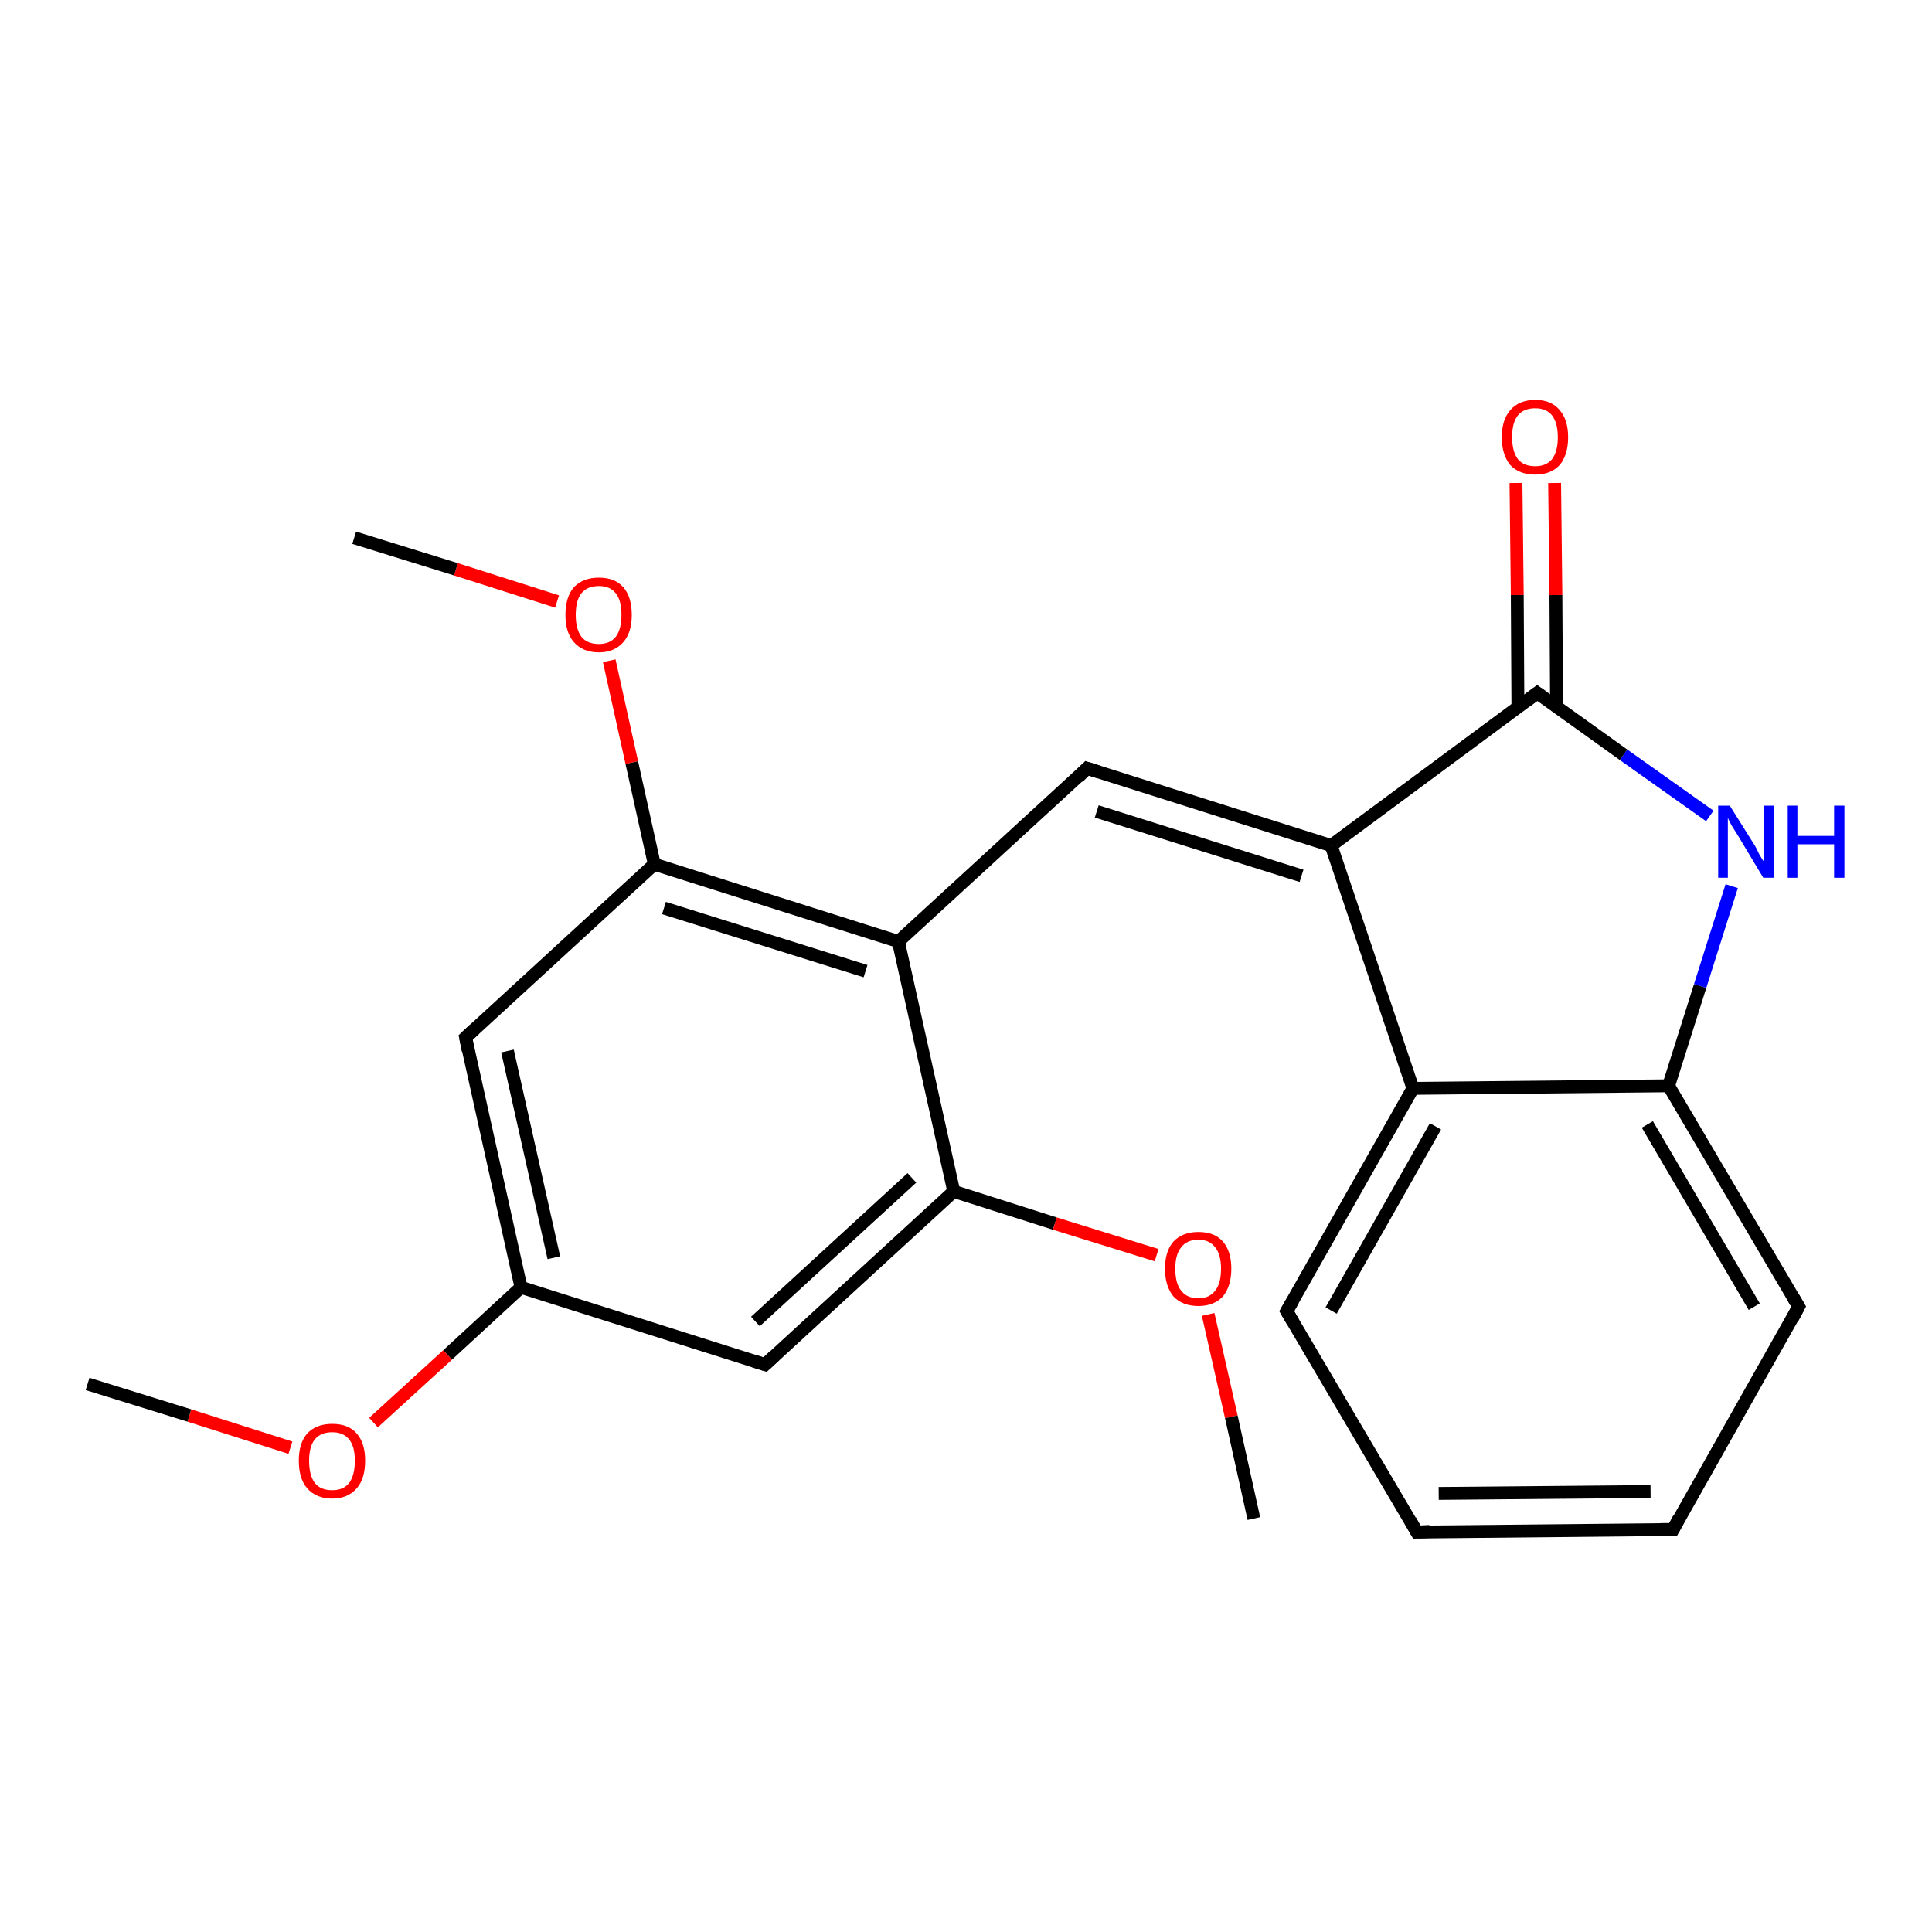 <?xml version='1.0' encoding='iso-8859-1'?>
<svg version='1.1' baseProfile='full'
              xmlns='http://www.w3.org/2000/svg'
                      xmlns:rdkit='http://www.rdkit.org/xml'
                      xmlns:xlink='http://www.w3.org/1999/xlink'
                  xml:space='preserve'
width='300px' height='300px' viewBox='0 0 300 300'>
<!-- END OF HEADER -->
<rect style='opacity:1.0;fill:#FFFFFF;stroke:none' width='300.0' height='300.0' x='0.0' y='0.0'> </rect>
<path class='bond-0 atom-0 atom-1' d='M 241.4,75.0 L 241.6,92.4' style='fill:none;fill-rule:evenodd;stroke:#FF0000;stroke-width:2.0px;stroke-linecap:butt;stroke-linejoin:miter;stroke-opacity:1' />
<path class='bond-0 atom-0 atom-1' d='M 241.6,92.4 L 241.7,109.7' style='fill:none;fill-rule:evenodd;stroke:#000000;stroke-width:2.0px;stroke-linecap:butt;stroke-linejoin:miter;stroke-opacity:1' />
<path class='bond-0 atom-0 atom-1' d='M 235.4,75.0 L 235.6,92.4' style='fill:none;fill-rule:evenodd;stroke:#FF0000;stroke-width:2.0px;stroke-linecap:butt;stroke-linejoin:miter;stroke-opacity:1' />
<path class='bond-0 atom-0 atom-1' d='M 235.6,92.4 L 235.7,109.8' style='fill:none;fill-rule:evenodd;stroke:#000000;stroke-width:2.0px;stroke-linecap:butt;stroke-linejoin:miter;stroke-opacity:1' />
<path class='bond-1 atom-1 atom-2' d='M 238.7,107.6 L 206.7,131.3' style='fill:none;fill-rule:evenodd;stroke:#000000;stroke-width:2.0px;stroke-linecap:butt;stroke-linejoin:miter;stroke-opacity:1' />
<path class='bond-2 atom-2 atom-3' d='M 206.7,131.3 L 219.4,169.0' style='fill:none;fill-rule:evenodd;stroke:#000000;stroke-width:2.0px;stroke-linecap:butt;stroke-linejoin:miter;stroke-opacity:1' />
<path class='bond-3 atom-3 atom-4' d='M 219.4,169.0 L 199.8,203.6' style='fill:none;fill-rule:evenodd;stroke:#000000;stroke-width:2.0px;stroke-linecap:butt;stroke-linejoin:miter;stroke-opacity:1' />
<path class='bond-3 atom-3 atom-4' d='M 222.9,174.9 L 206.7,203.5' style='fill:none;fill-rule:evenodd;stroke:#000000;stroke-width:2.0px;stroke-linecap:butt;stroke-linejoin:miter;stroke-opacity:1' />
<path class='bond-4 atom-4 atom-5' d='M 199.8,203.6 L 220.0,237.9' style='fill:none;fill-rule:evenodd;stroke:#000000;stroke-width:2.0px;stroke-linecap:butt;stroke-linejoin:miter;stroke-opacity:1' />
<path class='bond-5 atom-5 atom-6' d='M 220.0,237.9 L 259.8,237.5' style='fill:none;fill-rule:evenodd;stroke:#000000;stroke-width:2.0px;stroke-linecap:butt;stroke-linejoin:miter;stroke-opacity:1' />
<path class='bond-5 atom-5 atom-6' d='M 223.4,231.9 L 256.3,231.6' style='fill:none;fill-rule:evenodd;stroke:#000000;stroke-width:2.0px;stroke-linecap:butt;stroke-linejoin:miter;stroke-opacity:1' />
<path class='bond-6 atom-6 atom-7' d='M 259.8,237.5 L 279.3,202.9' style='fill:none;fill-rule:evenodd;stroke:#000000;stroke-width:2.0px;stroke-linecap:butt;stroke-linejoin:miter;stroke-opacity:1' />
<path class='bond-7 atom-7 atom-8' d='M 279.3,202.9 L 259.1,168.6' style='fill:none;fill-rule:evenodd;stroke:#000000;stroke-width:2.0px;stroke-linecap:butt;stroke-linejoin:miter;stroke-opacity:1' />
<path class='bond-7 atom-7 atom-8' d='M 272.4,202.9 L 255.8,174.6' style='fill:none;fill-rule:evenodd;stroke:#000000;stroke-width:2.0px;stroke-linecap:butt;stroke-linejoin:miter;stroke-opacity:1' />
<path class='bond-8 atom-8 atom-9' d='M 259.1,168.6 L 264.0,153.1' style='fill:none;fill-rule:evenodd;stroke:#000000;stroke-width:2.0px;stroke-linecap:butt;stroke-linejoin:miter;stroke-opacity:1' />
<path class='bond-8 atom-8 atom-9' d='M 264.0,153.1 L 268.9,137.6' style='fill:none;fill-rule:evenodd;stroke:#0000FF;stroke-width:2.0px;stroke-linecap:butt;stroke-linejoin:miter;stroke-opacity:1' />
<path class='bond-9 atom-2 atom-10' d='M 206.7,131.3 L 168.8,119.3' style='fill:none;fill-rule:evenodd;stroke:#000000;stroke-width:2.0px;stroke-linecap:butt;stroke-linejoin:miter;stroke-opacity:1' />
<path class='bond-9 atom-2 atom-10' d='M 202.1,136.0 L 170.3,126.0' style='fill:none;fill-rule:evenodd;stroke:#000000;stroke-width:2.0px;stroke-linecap:butt;stroke-linejoin:miter;stroke-opacity:1' />
<path class='bond-10 atom-10 atom-11' d='M 168.8,119.3 L 139.5,146.2' style='fill:none;fill-rule:evenodd;stroke:#000000;stroke-width:2.0px;stroke-linecap:butt;stroke-linejoin:miter;stroke-opacity:1' />
<path class='bond-11 atom-11 atom-12' d='M 139.5,146.2 L 101.6,134.2' style='fill:none;fill-rule:evenodd;stroke:#000000;stroke-width:2.0px;stroke-linecap:butt;stroke-linejoin:miter;stroke-opacity:1' />
<path class='bond-11 atom-11 atom-12' d='M 134.4,150.8 L 103.1,141.0' style='fill:none;fill-rule:evenodd;stroke:#000000;stroke-width:2.0px;stroke-linecap:butt;stroke-linejoin:miter;stroke-opacity:1' />
<path class='bond-12 atom-12 atom-13' d='M 101.6,134.2 L 98.1,118.4' style='fill:none;fill-rule:evenodd;stroke:#000000;stroke-width:2.0px;stroke-linecap:butt;stroke-linejoin:miter;stroke-opacity:1' />
<path class='bond-12 atom-12 atom-13' d='M 98.1,118.4 L 94.6,102.6' style='fill:none;fill-rule:evenodd;stroke:#FF0000;stroke-width:2.0px;stroke-linecap:butt;stroke-linejoin:miter;stroke-opacity:1' />
<path class='bond-13 atom-13 atom-14' d='M 86.5,93.4 L 70.8,88.4' style='fill:none;fill-rule:evenodd;stroke:#FF0000;stroke-width:2.0px;stroke-linecap:butt;stroke-linejoin:miter;stroke-opacity:1' />
<path class='bond-13 atom-13 atom-14' d='M 70.8,88.4 L 55.0,83.5' style='fill:none;fill-rule:evenodd;stroke:#000000;stroke-width:2.0px;stroke-linecap:butt;stroke-linejoin:miter;stroke-opacity:1' />
<path class='bond-14 atom-12 atom-15' d='M 101.6,134.2 L 72.3,161.1' style='fill:none;fill-rule:evenodd;stroke:#000000;stroke-width:2.0px;stroke-linecap:butt;stroke-linejoin:miter;stroke-opacity:1' />
<path class='bond-15 atom-15 atom-16' d='M 72.3,161.1 L 80.9,199.9' style='fill:none;fill-rule:evenodd;stroke:#000000;stroke-width:2.0px;stroke-linecap:butt;stroke-linejoin:miter;stroke-opacity:1' />
<path class='bond-15 atom-15 atom-16' d='M 78.8,163.2 L 86.0,195.3' style='fill:none;fill-rule:evenodd;stroke:#000000;stroke-width:2.0px;stroke-linecap:butt;stroke-linejoin:miter;stroke-opacity:1' />
<path class='bond-16 atom-16 atom-17' d='M 80.9,199.9 L 69.5,210.4' style='fill:none;fill-rule:evenodd;stroke:#000000;stroke-width:2.0px;stroke-linecap:butt;stroke-linejoin:miter;stroke-opacity:1' />
<path class='bond-16 atom-16 atom-17' d='M 69.5,210.4 L 58.0,220.9' style='fill:none;fill-rule:evenodd;stroke:#FF0000;stroke-width:2.0px;stroke-linecap:butt;stroke-linejoin:miter;stroke-opacity:1' />
<path class='bond-17 atom-17 atom-18' d='M 45.1,224.8 L 29.4,219.8' style='fill:none;fill-rule:evenodd;stroke:#FF0000;stroke-width:2.0px;stroke-linecap:butt;stroke-linejoin:miter;stroke-opacity:1' />
<path class='bond-17 atom-17 atom-18' d='M 29.4,219.8 L 13.6,214.9' style='fill:none;fill-rule:evenodd;stroke:#000000;stroke-width:2.0px;stroke-linecap:butt;stroke-linejoin:miter;stroke-opacity:1' />
<path class='bond-18 atom-16 atom-19' d='M 80.9,199.9 L 118.8,211.9' style='fill:none;fill-rule:evenodd;stroke:#000000;stroke-width:2.0px;stroke-linecap:butt;stroke-linejoin:miter;stroke-opacity:1' />
<path class='bond-19 atom-19 atom-20' d='M 118.8,211.9 L 148.1,185.0' style='fill:none;fill-rule:evenodd;stroke:#000000;stroke-width:2.0px;stroke-linecap:butt;stroke-linejoin:miter;stroke-opacity:1' />
<path class='bond-19 atom-19 atom-20' d='M 117.3,205.2 L 141.6,182.9' style='fill:none;fill-rule:evenodd;stroke:#000000;stroke-width:2.0px;stroke-linecap:butt;stroke-linejoin:miter;stroke-opacity:1' />
<path class='bond-20 atom-20 atom-21' d='M 148.1,185.0 L 163.8,190.0' style='fill:none;fill-rule:evenodd;stroke:#000000;stroke-width:2.0px;stroke-linecap:butt;stroke-linejoin:miter;stroke-opacity:1' />
<path class='bond-20 atom-20 atom-21' d='M 163.8,190.0 L 179.6,194.9' style='fill:none;fill-rule:evenodd;stroke:#FF0000;stroke-width:2.0px;stroke-linecap:butt;stroke-linejoin:miter;stroke-opacity:1' />
<path class='bond-21 atom-21 atom-22' d='M 187.6,204.1 L 191.2,220.0' style='fill:none;fill-rule:evenodd;stroke:#FF0000;stroke-width:2.0px;stroke-linecap:butt;stroke-linejoin:miter;stroke-opacity:1' />
<path class='bond-21 atom-21 atom-22' d='M 191.2,220.0 L 194.7,235.8' style='fill:none;fill-rule:evenodd;stroke:#000000;stroke-width:2.0px;stroke-linecap:butt;stroke-linejoin:miter;stroke-opacity:1' />
<path class='bond-22 atom-8 atom-3' d='M 259.1,168.6 L 219.4,169.0' style='fill:none;fill-rule:evenodd;stroke:#000000;stroke-width:2.0px;stroke-linecap:butt;stroke-linejoin:miter;stroke-opacity:1' />
<path class='bond-23 atom-9 atom-1' d='M 265.5,126.7 L 252.1,117.2' style='fill:none;fill-rule:evenodd;stroke:#0000FF;stroke-width:2.0px;stroke-linecap:butt;stroke-linejoin:miter;stroke-opacity:1' />
<path class='bond-23 atom-9 atom-1' d='M 252.1,117.2 L 238.7,107.6' style='fill:none;fill-rule:evenodd;stroke:#000000;stroke-width:2.0px;stroke-linecap:butt;stroke-linejoin:miter;stroke-opacity:1' />
<path class='bond-24 atom-20 atom-11' d='M 148.1,185.0 L 139.5,146.2' style='fill:none;fill-rule:evenodd;stroke:#000000;stroke-width:2.0px;stroke-linecap:butt;stroke-linejoin:miter;stroke-opacity:1' />
<path d='M 237.1,108.8 L 238.7,107.6 L 239.4,108.1' style='fill:none;stroke:#000000;stroke-width:2.0px;stroke-linecap:butt;stroke-linejoin:miter;stroke-opacity:1;' />
<path d='M 200.8,201.9 L 199.8,203.6 L 200.8,205.3' style='fill:none;stroke:#000000;stroke-width:2.0px;stroke-linecap:butt;stroke-linejoin:miter;stroke-opacity:1;' />
<path d='M 219.0,236.1 L 220.0,237.9 L 222.0,237.8' style='fill:none;stroke:#000000;stroke-width:2.0px;stroke-linecap:butt;stroke-linejoin:miter;stroke-opacity:1;' />
<path d='M 257.8,237.5 L 259.8,237.5 L 260.7,235.8' style='fill:none;stroke:#000000;stroke-width:2.0px;stroke-linecap:butt;stroke-linejoin:miter;stroke-opacity:1;' />
<path d='M 278.4,204.6 L 279.3,202.9 L 278.3,201.2' style='fill:none;stroke:#000000;stroke-width:2.0px;stroke-linecap:butt;stroke-linejoin:miter;stroke-opacity:1;' />
<path d='M 170.7,119.9 L 168.8,119.3 L 167.4,120.7' style='fill:none;stroke:#000000;stroke-width:2.0px;stroke-linecap:butt;stroke-linejoin:miter;stroke-opacity:1;' />
<path d='M 73.7,159.8 L 72.3,161.1 L 72.7,163.1' style='fill:none;stroke:#000000;stroke-width:2.0px;stroke-linecap:butt;stroke-linejoin:miter;stroke-opacity:1;' />
<path d='M 116.9,211.3 L 118.8,211.9 L 120.3,210.5' style='fill:none;stroke:#000000;stroke-width:2.0px;stroke-linecap:butt;stroke-linejoin:miter;stroke-opacity:1;' />
<path class='atom-0' d='M 233.2 67.9
Q 233.2 65.2, 234.5 63.7
Q 235.9 62.1, 238.4 62.1
Q 240.9 62.1, 242.2 63.7
Q 243.5 65.2, 243.5 67.9
Q 243.5 70.6, 242.2 72.2
Q 240.8 73.7, 238.4 73.7
Q 235.9 73.7, 234.5 72.2
Q 233.2 70.6, 233.2 67.9
M 238.4 72.4
Q 240.1 72.4, 241.0 71.3
Q 241.9 70.1, 241.9 67.9
Q 241.9 65.7, 241.0 64.5
Q 240.1 63.4, 238.4 63.4
Q 236.6 63.4, 235.7 64.5
Q 234.8 65.6, 234.8 67.9
Q 234.8 70.1, 235.7 71.3
Q 236.6 72.4, 238.4 72.4
' fill='#FF0000'/>
<path class='atom-9' d='M 268.6 125.1
L 272.3 131.0
Q 272.7 131.6, 273.2 132.7
Q 273.8 133.7, 273.9 133.8
L 273.9 125.1
L 275.4 125.1
L 275.4 136.3
L 273.8 136.3
L 269.9 129.8
Q 269.4 129.0, 268.9 128.2
Q 268.4 127.3, 268.3 127.0
L 268.3 136.3
L 266.8 136.3
L 266.8 125.1
L 268.6 125.1
' fill='#0000FF'/>
<path class='atom-9' d='M 277.6 125.1
L 279.1 125.1
L 279.1 129.8
L 284.8 129.8
L 284.8 125.1
L 286.4 125.1
L 286.4 136.3
L 284.8 136.3
L 284.8 131.1
L 279.1 131.1
L 279.1 136.3
L 277.6 136.3
L 277.6 125.1
' fill='#0000FF'/>
<path class='atom-13' d='M 87.8 95.5
Q 87.8 92.7, 89.1 91.2
Q 90.5 89.7, 93.0 89.7
Q 95.5 89.7, 96.8 91.2
Q 98.1 92.7, 98.1 95.5
Q 98.1 98.2, 96.8 99.7
Q 95.4 101.3, 93.0 101.3
Q 90.5 101.3, 89.1 99.7
Q 87.8 98.2, 87.8 95.5
M 93.0 100.0
Q 94.7 100.0, 95.6 98.9
Q 96.5 97.7, 96.5 95.5
Q 96.5 93.2, 95.6 92.1
Q 94.7 91.0, 93.0 91.0
Q 91.2 91.0, 90.3 92.1
Q 89.4 93.2, 89.4 95.5
Q 89.4 97.7, 90.3 98.9
Q 91.2 100.0, 93.0 100.0
' fill='#FF0000'/>
<path class='atom-17' d='M 46.4 226.8
Q 46.4 224.1, 47.7 222.6
Q 49.1 221.1, 51.6 221.1
Q 54.1 221.1, 55.4 222.6
Q 56.7 224.1, 56.7 226.8
Q 56.7 229.6, 55.4 231.1
Q 54.0 232.7, 51.6 232.7
Q 49.1 232.7, 47.7 231.1
Q 46.4 229.6, 46.4 226.8
M 51.6 231.4
Q 53.3 231.4, 54.2 230.3
Q 55.1 229.1, 55.1 226.8
Q 55.1 224.6, 54.2 223.5
Q 53.3 222.4, 51.6 222.4
Q 49.8 222.4, 48.9 223.5
Q 48.0 224.6, 48.0 226.8
Q 48.0 229.1, 48.9 230.3
Q 49.8 231.4, 51.6 231.4
' fill='#FF0000'/>
<path class='atom-21' d='M 180.9 197.0
Q 180.9 194.3, 182.2 192.8
Q 183.6 191.3, 186.1 191.3
Q 188.6 191.3, 189.9 192.8
Q 191.2 194.3, 191.2 197.0
Q 191.2 199.7, 189.9 201.3
Q 188.5 202.8, 186.1 202.8
Q 183.6 202.8, 182.2 201.3
Q 180.9 199.7, 180.9 197.0
M 186.1 201.6
Q 187.8 201.6, 188.7 200.4
Q 189.6 199.3, 189.6 197.0
Q 189.6 194.8, 188.7 193.7
Q 187.8 192.5, 186.1 192.5
Q 184.3 192.5, 183.4 193.7
Q 182.5 194.8, 182.5 197.0
Q 182.5 199.3, 183.4 200.4
Q 184.3 201.6, 186.1 201.6
' fill='#FF0000'/>
</svg>
